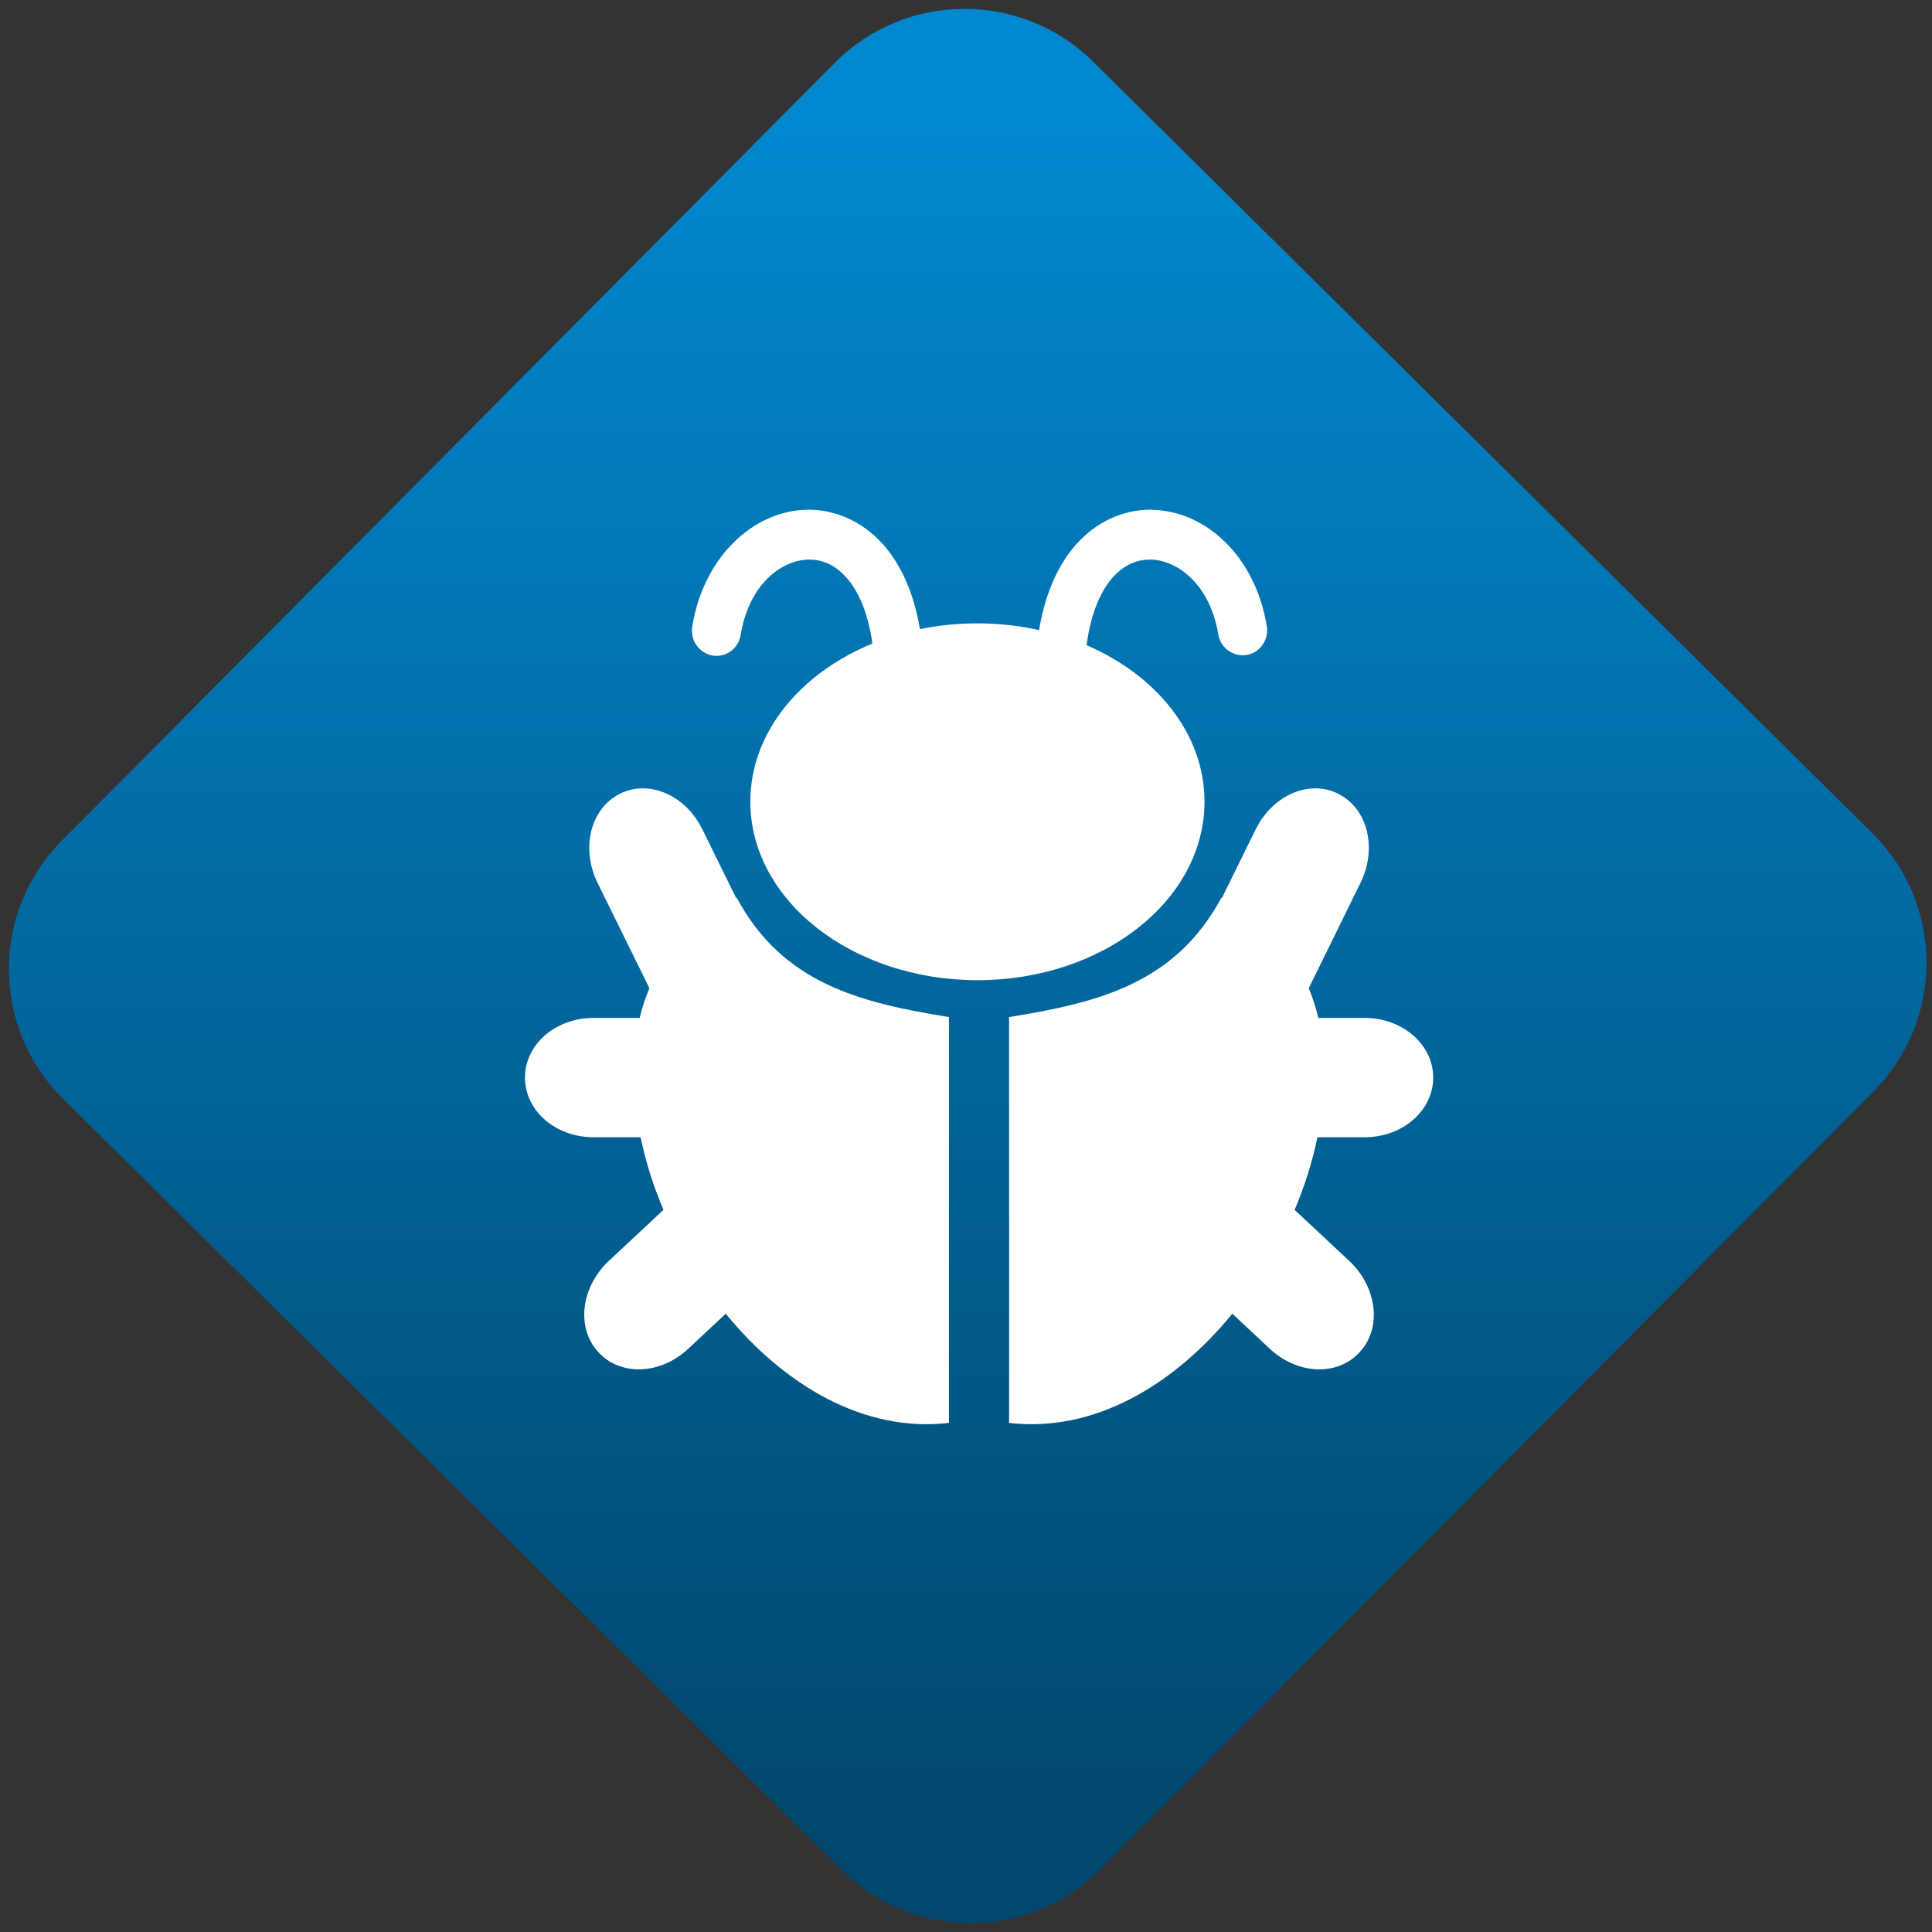 <svg width="64" height="64" viewBox="0 0 64 64" version="1.1"><rect x="0" y="0" width="64" height="64" fill="#333333" stroke="none"/><defs><linearGradient id="linear-pattern-0" gradientUnits="userSpaceOnUse" x1="0" y1="0" x2="0" y2="1" gradientTransform="matrix(60, 0, 0, 56, 0, 4)"><stop offset="0" stop-color="#0288cf" stop-opacity="1"/><stop offset="1" stop-color="#01486e" stop-opacity="1"/></linearGradient></defs><path fill="url(#linear-pattern-0)" fill-opacity="1" d="M 36.219 2.051 L 62.027 27.605 C 64.402 29.957 64.418 33.785 62.059 36.156 L 36.461 61.918 C 34.105 64.289 30.27 64.305 27.895 61.949 L 2.086 36.395 C -0.289 34.043 -0.305 30.215 2.051 27.844 L 27.652 2.082 C 30.008 -0.289 33.844 -0.305 36.219 2.051 Z M 36.219 2.051 " /><g transform="matrix(1.008,0,0,1.003,16.221,16.077)"><path fill-rule="nonzero" fill="rgb(100%, 100%, 100%)" fill-opacity="1" d="M 21.688 0.805 C 20.82 0.812 19.949 1.195 19.293 1.93 C 18.684 2.609 18.258 3.562 18.055 4.781 C 17.414 4.637 16.734 4.559 16.031 4.559 C 15.375 4.559 14.742 4.625 14.141 4.75 C 13.938 3.547 13.512 2.602 12.91 1.93 C 12.227 1.172 11.32 0.789 10.43 0.805 C 8.648 0.844 7.031 2.375 6.66 4.652 C 6.609 4.949 6.711 5.25 6.938 5.438 C 7.16 5.633 7.469 5.688 7.742 5.578 C 8.016 5.473 8.211 5.219 8.25 4.93 C 8.523 3.277 9.578 2.477 10.465 2.453 C 10.902 2.445 11.324 2.602 11.719 3.039 C 12.09 3.457 12.43 4.156 12.578 5.227 C 10.195 6.207 8.566 8.18 8.566 10.445 C 8.566 13.703 11.91 16.344 16.031 16.344 C 20.156 16.344 23.492 13.703 23.492 10.445 C 23.492 8.223 21.93 6.281 19.617 5.281 C 19.758 4.184 20.102 3.469 20.477 3.039 C 20.875 2.602 21.293 2.445 21.734 2.453 C 22.617 2.477 23.68 3.281 23.945 4.93 C 24.023 5.375 24.438 5.672 24.875 5.602 C 25.312 5.531 25.613 5.102 25.539 4.652 C 25.172 2.375 23.555 0.844 21.77 0.809 C 21.742 0.805 21.711 0.805 21.688 0.805 "/><path fill-rule="nonzero" fill="rgb(100%, 100%, 100%)" fill-opacity="1" d="M 27.148 10.008 C 26.379 10 25.59 10.512 25.172 11.367 L 24.062 13.633 C 24.055 13.633 24.051 13.629 24.043 13.625 C 22.531 16.453 20.004 17.086 17.07 17.562 L 17.07 30.965 C 19.859 31.297 22.492 29.715 24.406 27.359 L 25.641 28.52 C 26.562 29.383 27.883 29.426 28.602 28.617 C 29.328 27.82 29.164 26.477 28.246 25.613 L 26.453 23.93 C 26.785 23.141 27.039 22.336 27.203 21.531 L 28.754 21.531 C 30 21.531 31.008 20.652 31.008 19.562 C 31.008 18.469 30 17.59 28.754 17.59 L 27.234 17.59 C 27.152 17.25 27.047 16.922 26.918 16.609 L 28.617 13.133 C 29.176 11.992 28.855 10.68 27.898 10.195 C 27.664 10.07 27.406 10.008 27.148 10.008 "/><path fill-rule="nonzero" fill="rgb(100%, 100%, 100%)" fill-opacity="1" d="M 5.016 10.008 C 5.789 10 6.578 10.512 6.992 11.367 L 8.102 13.633 C 8.109 13.633 8.113 13.629 8.121 13.625 C 9.633 16.453 12.16 17.086 15.094 17.562 L 15.094 30.965 C 12.305 31.297 9.672 29.715 7.758 27.359 L 6.523 28.52 C 5.602 29.383 4.281 29.426 3.562 28.617 C 2.836 27.82 3 26.477 3.918 25.613 L 5.711 23.93 C 5.379 23.141 5.125 22.336 4.961 21.531 L 3.414 21.531 C 2.16 21.531 1.16 20.652 1.16 19.562 C 1.16 18.469 2.16 17.59 3.414 17.59 L 4.93 17.59 C 5.012 17.25 5.117 16.922 5.25 16.609 L 3.547 13.133 C 2.988 11.992 3.312 10.68 4.266 10.195 C 4.5 10.07 4.758 10.008 5.016 10.008 "/></g></svg>
